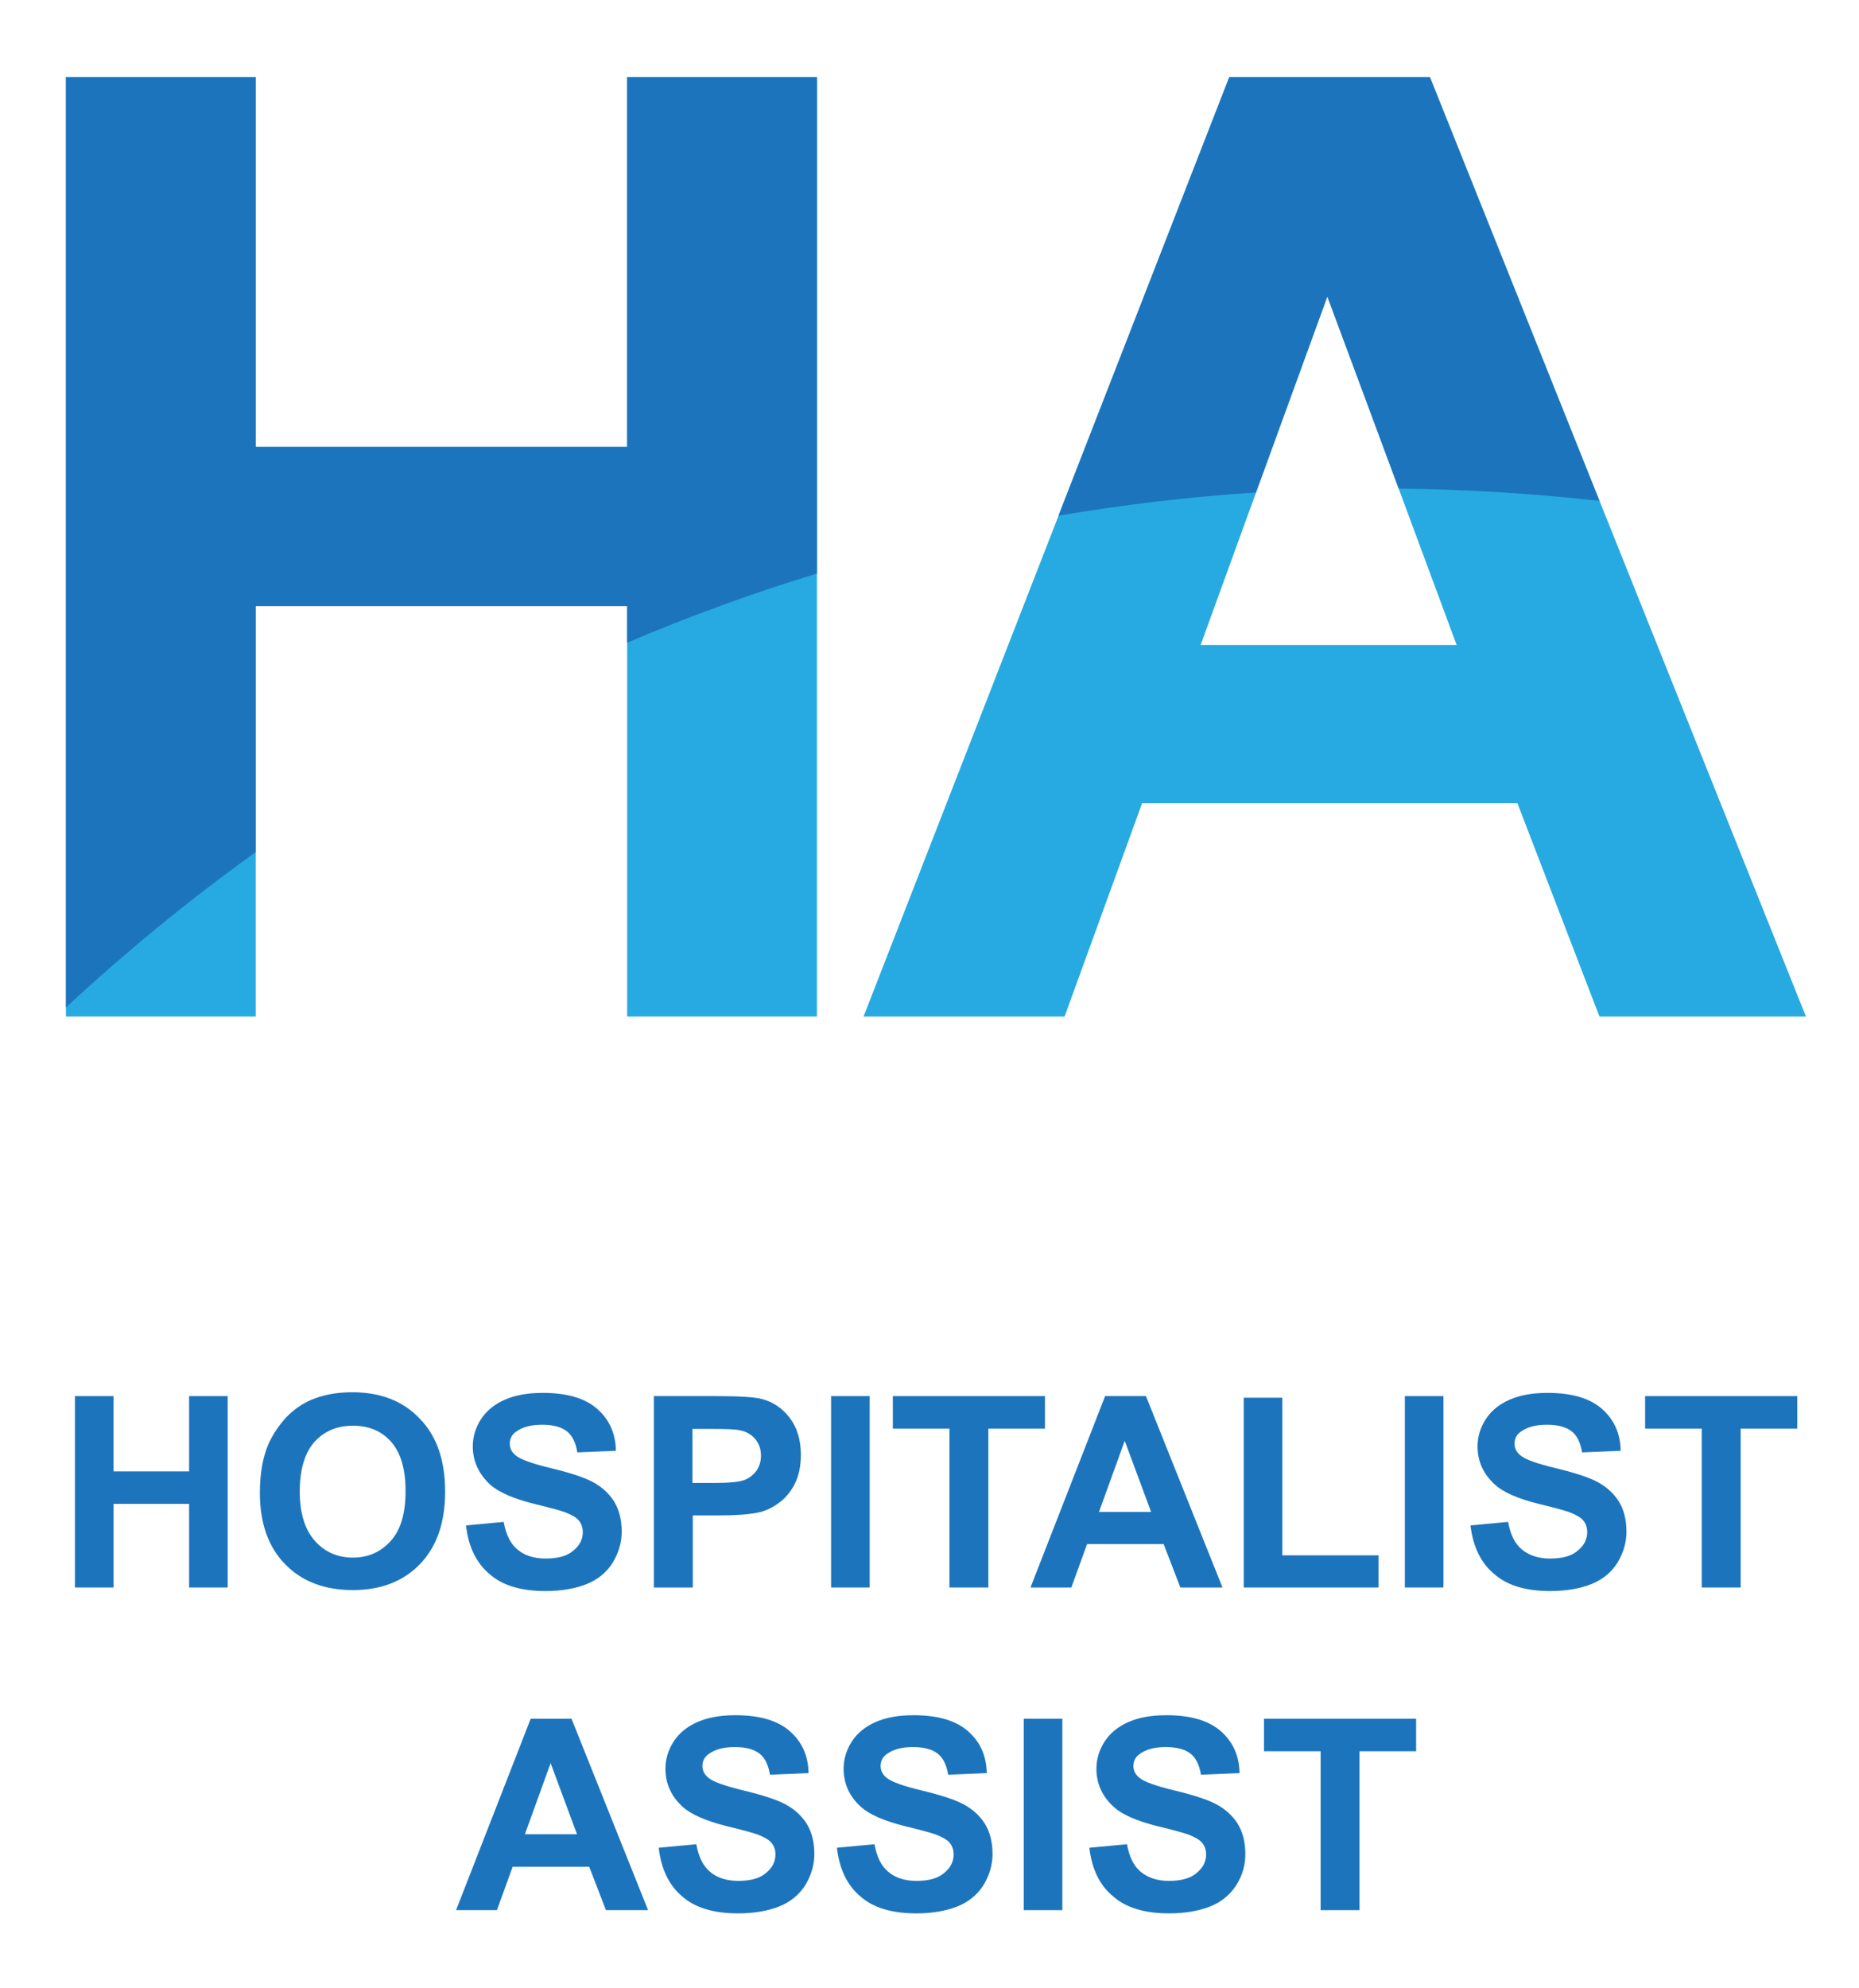 <?xml version="1.0" encoding="utf-8"?>
<!-- Generator: Adobe Illustrator 22.0.1, SVG Export Plug-In . SVG Version: 6.00 Build 0)  -->
<svg version="1.1" id="Layer_1" xmlns="http://www.w3.org/2000/svg" xmlns:xlink="http://www.w3.org/1999/xlink" x="0px" y="0px"
	 viewBox="0 0 578 618" style="enable-background:new 0 0 578 618;" xml:space="preserve">
<style type="text/css">
	.st0{fill:#27AAE1;}
	.st1{fill:#1C75BC;}
</style>
<g>
	<g>
		<path class="st0" d="M20.5,316V24h59v114.9H195V24h59v292h-59V188.3H79.5V316L20.5,316L20.5,316z"/>
	</g>
	<path class="st1" d="M79.5,264.9v-76.5H195v11.4c19.3-8.2,38.9-15.4,59-21.5V24h-59v114.9H79.5V24h-59v289.2
		C39.2,295.8,58.9,279.7,79.5,264.9z"/>
	<path class="st0" d="M561.5,316h-64.2l-25.5-66.3H355.1L331,316h-62.5L382.2,24h62.4L561.5,316z M452.9,200.5L412.7,92.1
		l-39.4,108.4L452.9,200.5L452.9,200.5z"/>
	<path class="st1" d="M390.5,153.1l22.2-60.9l22.2,59.7c20.7,0.2,41.6,1.5,62.4,3.8L444.6,24h-62.4l-53.1,136.3
		C349.4,156.9,369.9,154.4,390.5,153.1z"/>
</g>
<g>
	<g>
		<path class="st1" d="M23.3,493.5V434h12v23.4h23.5V434h12v59.5h-12v-26H35.3v26H23.3z"/>
		<path class="st1" d="M80.8,464.1c0-6.1,0.9-11.1,2.7-15.3c1.4-3,3.2-5.7,5.5-8.2c2.3-2.4,4.9-4.2,7.7-5.4c3.7-1.6,8-2.4,12.8-2.4
			c8.8,0,15.8,2.7,21,8.2c5.3,5.4,7.9,13,7.9,22.7c0,9.6-2.6,17.1-7.8,22.5c-5.2,5.4-12.2,8.1-20.9,8.1c-8.8,0-15.9-2.7-21.1-8.1
			C83.5,481,80.8,473.6,80.8,464.1z M93.2,463.7c0,6.7,1.6,11.8,4.7,15.3c3.1,3.5,7.1,5.2,11.8,5.2s8.7-1.7,11.8-5.2
			c3.1-3.4,4.6-8.6,4.6-15.5c0-6.8-1.5-11.9-4.5-15.3c-3-3.4-7-5-11.9-5c-4.9,0-8.9,1.7-12,5.1C94.7,451.8,93.2,456.9,93.2,463.7z"
			/>
		<path class="st1" d="M144.9,474.2l11.7-1.1c0.7,3.9,2.1,6.8,4.3,8.6c2.1,1.8,5.1,2.8,8.7,2.8c3.9,0,6.8-0.8,8.7-2.5
			c2-1.6,2.9-3.6,2.9-5.7c0-1.4-0.4-2.6-1.2-3.6c-0.8-1-2.3-1.8-4.3-2.6c-1.4-0.5-4.6-1.4-9.6-2.6c-6.4-1.6-11-3.6-13.6-5.9
			c-3.6-3.3-5.5-7.3-5.5-12c0-3,0.9-5.9,2.6-8.5c1.7-2.6,4.2-4.6,7.4-6c3.2-1.4,7.1-2.1,11.7-2.1c7.5,0,13.1,1.6,16.9,4.9
			c3.8,3.3,5.8,7.6,5.9,13.1l-12,0.5c-0.5-3.1-1.6-5.3-3.3-6.6c-1.7-1.3-4.2-2-7.6-2c-3.5,0-6.2,0.7-8.2,2.2
			c-1.3,0.9-1.9,2.2-1.9,3.7c0,1.4,0.6,2.6,1.8,3.6c1.5,1.3,5.2,2.6,11,4c5.8,1.4,10.2,2.8,13,4.3c2.8,1.5,5,3.5,6.6,6
			c1.6,2.6,2.4,5.7,2.4,9.5c0,3.4-1,6.6-2.8,9.6c-1.9,3-4.6,5.2-8,6.6c-3.5,1.4-7.8,2.2-12.9,2.2c-7.5,0-13.3-1.7-17.3-5.2
			C148.1,485.9,145.6,480.8,144.9,474.2z"/>
		<path class="st1" d="M203.3,493.5V434h19.3c7.3,0,12.1,0.3,14.3,0.9c3.4,0.9,6.3,2.8,8.6,5.8c2.3,3,3.5,6.8,3.5,11.6
			c0,3.7-0.7,6.7-2,9.2c-1.3,2.5-3,4.4-5.1,5.9c-2,1.4-4.1,2.4-6.2,2.8c-2.9,0.6-7,0.9-12.5,0.9h-7.8v22.4H203.3z M215.3,444.1V461
			h6.6c4.7,0,7.9-0.3,9.5-0.9c1.6-0.6,2.8-1.6,3.8-2.9c0.9-1.3,1.4-2.9,1.4-4.6c0-2.2-0.6-3.9-1.9-5.4c-1.3-1.4-2.9-2.3-4.8-2.6
			c-1.4-0.3-4.3-0.4-8.6-0.4H215.3z"/>
		<path class="st1" d="M258.4,493.5V434h12v59.5H258.4z"/>
		<path class="st1" d="M295.2,493.5v-49.4h-17.6V434h47.3v10.1h-17.6v49.4H295.2z"/>
		<path class="st1" d="M380.1,493.5H367l-5.2-13.5H338l-4.9,13.5h-12.7l23.2-59.5h12.7L380.1,493.5z M357.9,470l-8.2-22.1l-8,22.1
			L357.9,470L357.9,470z"/>
		<path class="st1" d="M386.7,493.5v-59h12v49h29.9v10H386.7z"/>
		<path class="st1" d="M436.8,493.5V434h12v59.5H436.8z"/>
		<path class="st1" d="M457.2,474.2l11.7-1.1c0.7,3.9,2.1,6.8,4.3,8.6c2.2,1.8,5.1,2.8,8.7,2.8c3.9,0,6.8-0.8,8.7-2.5
			c2-1.6,2.9-3.6,2.9-5.7c0-1.4-0.4-2.6-1.2-3.6c-0.8-1-2.3-1.8-4.3-2.6c-1.4-0.5-4.6-1.4-9.6-2.6c-6.4-1.6-11-3.6-13.5-5.9
			c-3.7-3.3-5.5-7.3-5.5-12c0-3,0.9-5.9,2.6-8.5c1.7-2.6,4.2-4.6,7.4-6c3.2-1.4,7.1-2.1,11.7-2.1c7.5,0,13.1,1.6,16.9,4.9
			c3.8,3.3,5.8,7.6,5.9,13.1l-12,0.5c-0.5-3.1-1.6-5.3-3.3-6.6c-1.7-1.3-4.2-2-7.6-2c-3.5,0-6.2,0.7-8.2,2.2
			c-1.3,0.9-1.9,2.2-1.9,3.7c0,1.4,0.6,2.6,1.8,3.6c1.5,1.3,5.2,2.6,11,4c5.8,1.4,10.2,2.8,13,4.3c2.8,1.5,5,3.5,6.6,6
			c1.6,2.6,2.4,5.7,2.4,9.5c0,3.4-1,6.6-2.8,9.6c-1.9,3-4.6,5.2-8,6.6c-3.5,1.4-7.8,2.2-12.9,2.2c-7.5,0-13.3-1.7-17.3-5.2
			C460.4,485.9,458,480.8,457.2,474.2z"/>
		<path class="st1" d="M529.1,493.5v-49.4h-17.6V434h47.3v10.1h-17.6v49.4H529.1z"/>
	</g>
	<g>
		<path class="st1" d="M201.5,593.8h-13.1l-5.2-13.5h-23.8l-4.9,13.5h-12.7l23.2-59.5h12.7L201.5,593.8z M179.4,570.2l-8.2-22.1
			l-8,22.1H179.4z"/>
		<path class="st1" d="M204.8,574.4l11.7-1.1c0.7,3.9,2.1,6.8,4.3,8.6c2.1,1.8,5.1,2.8,8.7,2.8c3.9,0,6.8-0.8,8.7-2.5
			c2-1.6,2.9-3.6,2.9-5.7c0-1.4-0.4-2.6-1.2-3.6c-0.8-1-2.3-1.8-4.3-2.6c-1.4-0.5-4.6-1.4-9.6-2.6c-6.4-1.6-11-3.6-13.6-5.9
			c-3.7-3.3-5.5-7.3-5.5-12c0-3,0.9-5.9,2.6-8.5c1.7-2.6,4.2-4.6,7.4-6c3.2-1.4,7.1-2.1,11.7-2.1c7.5,0,13.1,1.6,16.9,4.9
			c3.8,3.3,5.8,7.6,5.9,13.1l-12,0.5c-0.5-3.1-1.6-5.3-3.3-6.6c-1.7-1.3-4.2-2-7.6-2c-3.5,0-6.2,0.7-8.2,2.2
			c-1.3,0.9-1.9,2.2-1.9,3.7c0,1.4,0.6,2.6,1.8,3.6c1.5,1.3,5.2,2.6,11,4c5.8,1.4,10.2,2.8,13,4.3c2.8,1.5,5,3.5,6.6,6
			c1.6,2.6,2.4,5.7,2.4,9.5c0,3.4-1,6.6-2.8,9.6c-1.9,3-4.6,5.2-8,6.6c-3.5,1.4-7.8,2.2-12.9,2.2c-7.5,0-13.3-1.7-17.3-5.2
			C208,586.1,205.6,581.1,204.8,574.4z"/>
		<path class="st1" d="M260.2,574.4l11.7-1.1c0.7,3.9,2.1,6.8,4.3,8.6c2.1,1.8,5.1,2.8,8.7,2.8c3.9,0,6.8-0.8,8.7-2.5
			c2-1.6,2.9-3.6,2.9-5.7c0-1.4-0.4-2.6-1.2-3.6c-0.8-1-2.3-1.8-4.3-2.6c-1.4-0.5-4.6-1.4-9.6-2.6c-6.4-1.6-11-3.6-13.6-5.9
			c-3.7-3.3-5.5-7.3-5.5-12c0-3,0.9-5.9,2.6-8.5c1.7-2.6,4.2-4.6,7.4-6c3.2-1.4,7.1-2.1,11.7-2.1c7.5,0,13.1,1.6,16.9,4.9
			c3.8,3.3,5.8,7.6,5.9,13.1l-12,0.5c-0.5-3.1-1.6-5.3-3.3-6.6c-1.7-1.3-4.2-2-7.6-2c-3.5,0-6.2,0.7-8.2,2.2
			c-1.3,0.9-1.9,2.2-1.9,3.7c0,1.4,0.6,2.6,1.8,3.6c1.5,1.3,5.2,2.6,11,4c5.8,1.4,10.2,2.8,13,4.3c2.8,1.5,5,3.5,6.6,6
			c1.6,2.6,2.4,5.7,2.4,9.5c0,3.4-1,6.6-2.8,9.6c-1.9,3-4.6,5.2-8,6.6c-3.5,1.4-7.8,2.2-12.9,2.2c-7.5,0-13.3-1.7-17.3-5.2
			C263.4,586.1,261,581.1,260.2,574.4z"/>
		<path class="st1" d="M318.3,593.8v-59.5h12v59.5H318.3z"/>
		<path class="st1" d="M338.7,574.4l11.7-1.1c0.7,3.9,2.1,6.8,4.3,8.6c2.2,1.8,5.1,2.8,8.7,2.8c3.9,0,6.8-0.8,8.7-2.5
			c2-1.6,2.9-3.6,2.9-5.7c0-1.4-0.4-2.6-1.2-3.6c-0.8-1-2.3-1.8-4.3-2.6c-1.4-0.5-4.6-1.4-9.6-2.6c-6.4-1.6-11-3.6-13.5-5.9
			c-3.7-3.3-5.5-7.3-5.5-12c0-3,0.9-5.9,2.6-8.5c1.7-2.6,4.2-4.6,7.4-6c3.2-1.4,7.1-2.1,11.7-2.1c7.5,0,13.1,1.6,16.9,4.9
			c3.8,3.3,5.8,7.6,5.9,13.1l-12,0.5c-0.5-3.1-1.6-5.3-3.3-6.6c-1.7-1.3-4.2-2-7.6-2c-3.5,0-6.2,0.7-8.2,2.2
			c-1.3,0.9-1.9,2.2-1.9,3.7c0,1.4,0.6,2.6,1.8,3.6c1.5,1.3,5.2,2.6,11,4c5.8,1.4,10.2,2.8,13,4.3c2.8,1.5,5,3.5,6.6,6
			c1.6,2.6,2.4,5.7,2.4,9.5c0,3.4-0.9,6.6-2.8,9.6c-1.9,3-4.6,5.2-8,6.6c-3.5,1.4-7.8,2.2-12.9,2.2c-7.5,0-13.3-1.7-17.3-5.2
			C341.9,586.1,339.5,581.1,338.7,574.4z"/>
		<path class="st1" d="M410.6,593.8v-49.4h-17.6v-10.1h47.3v10.1h-17.6v49.4H410.6z"/>
	</g>
</g>
</svg>
